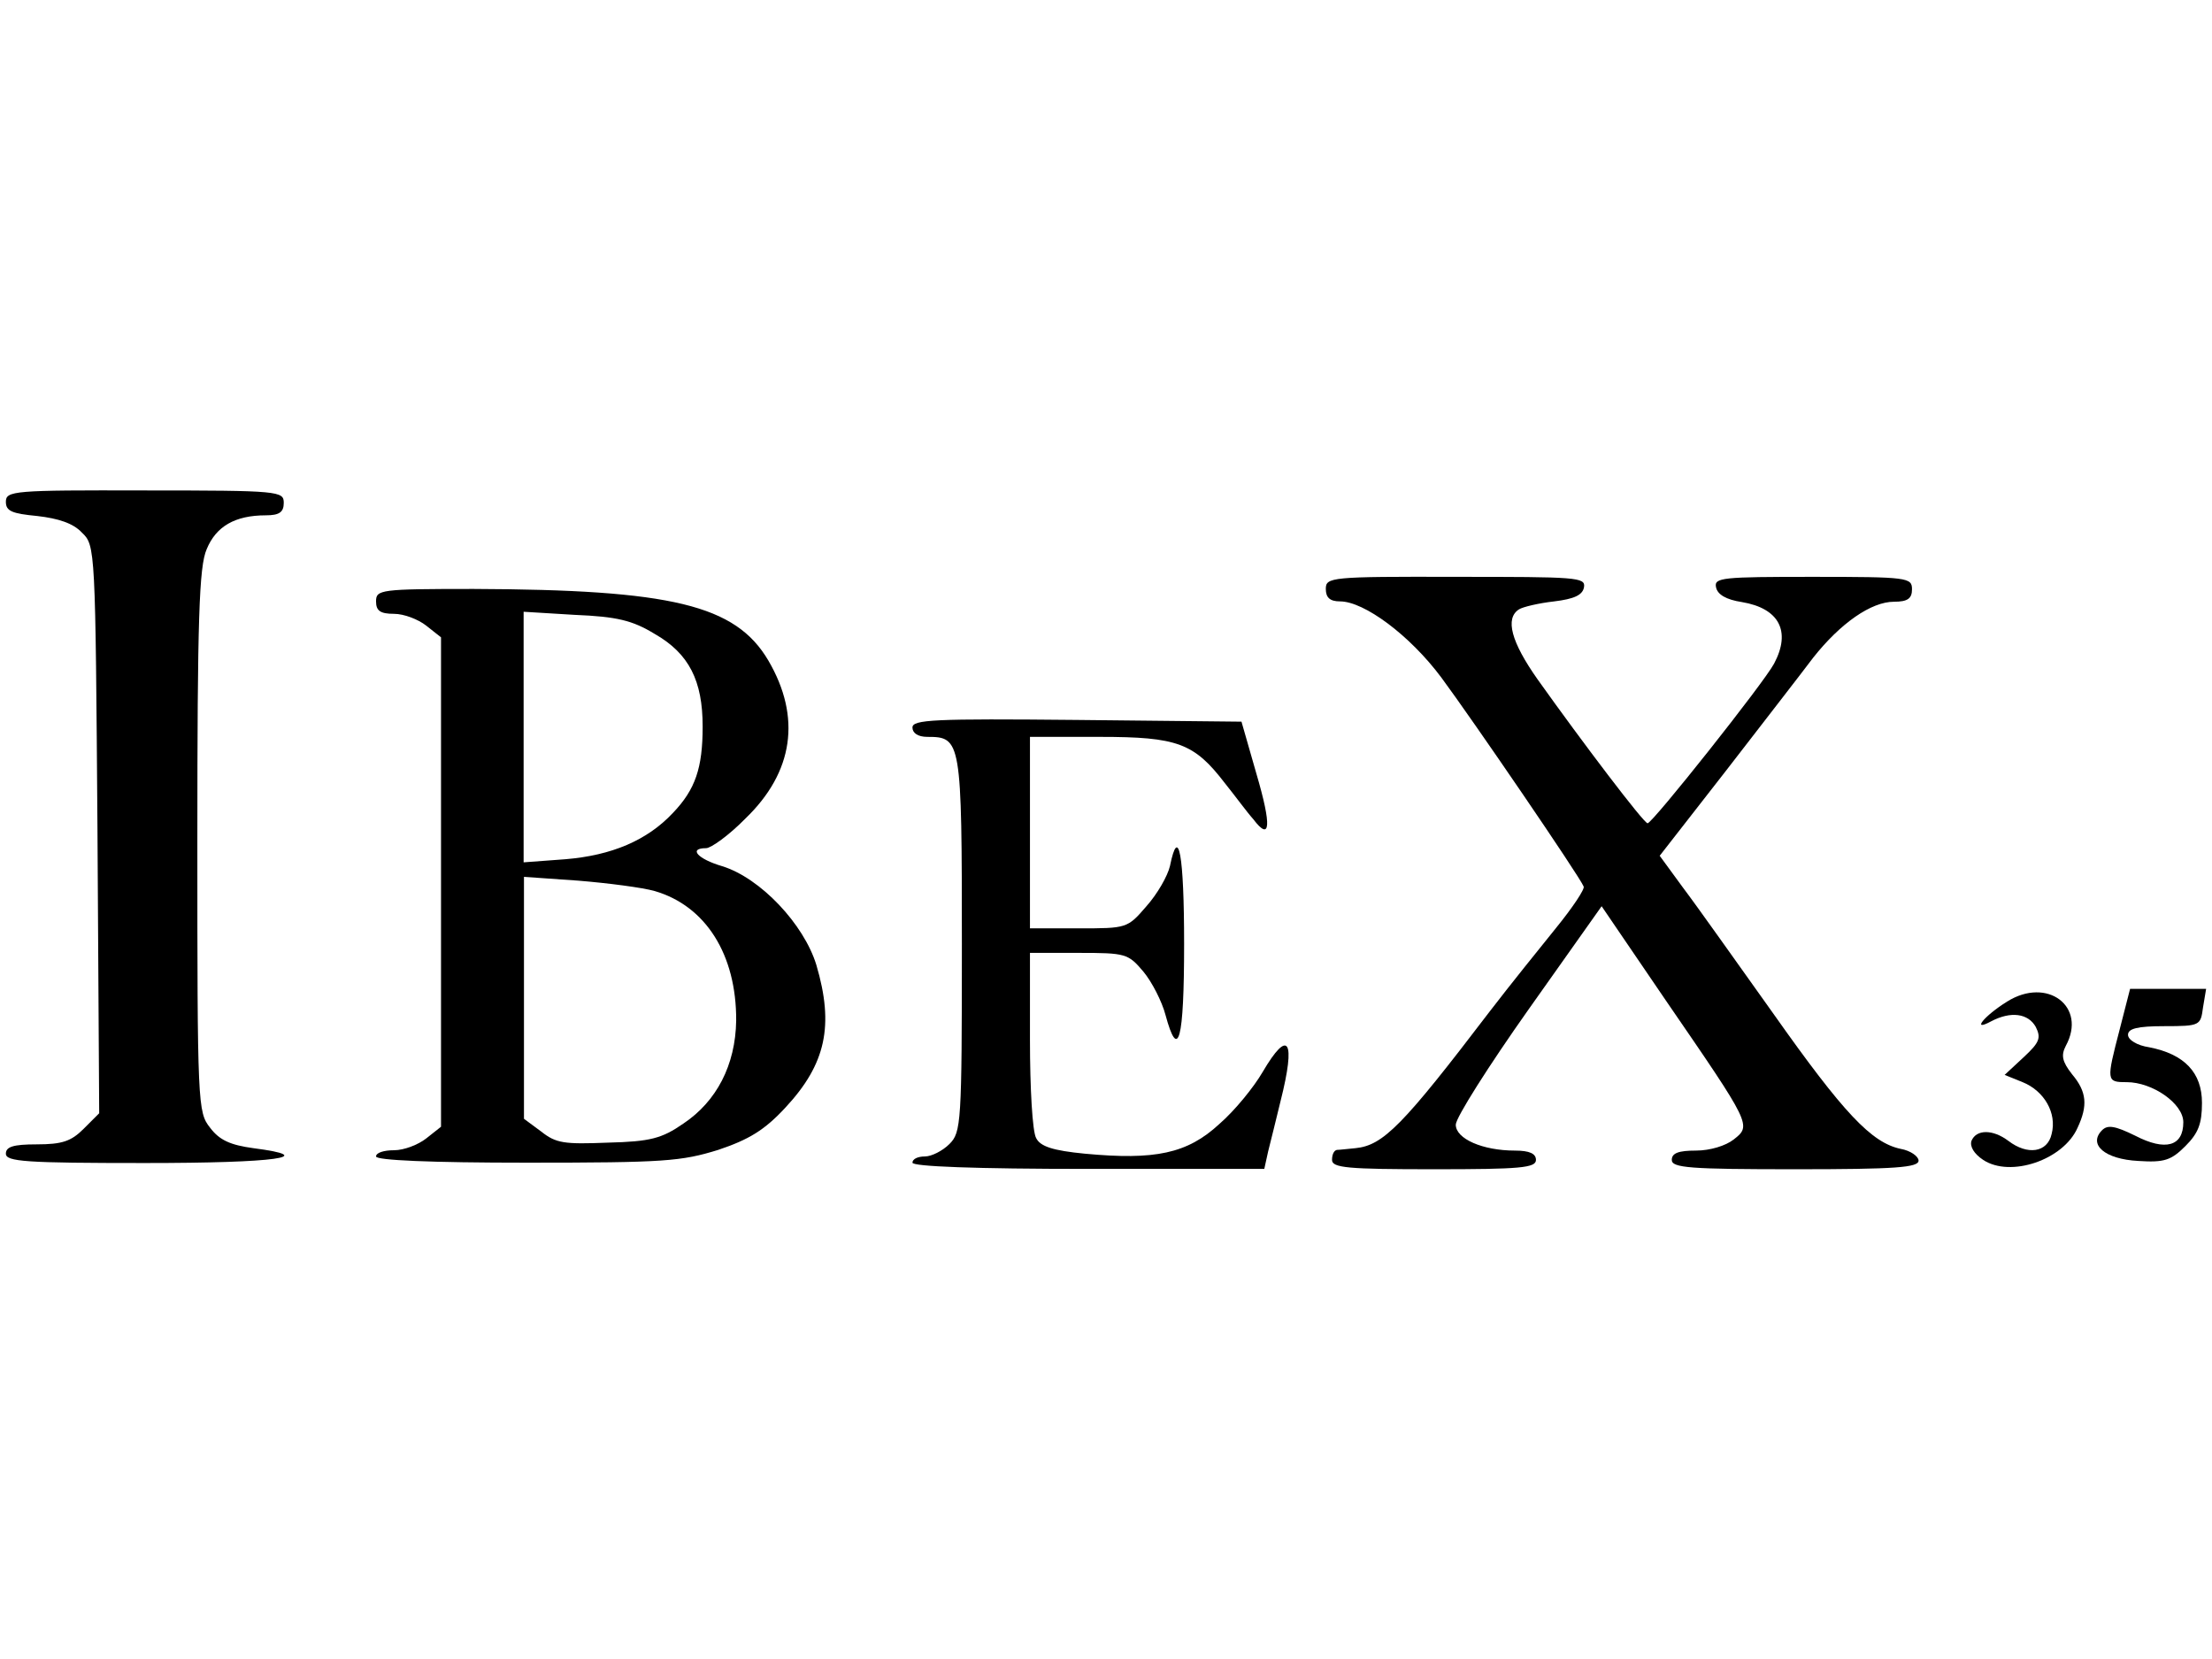 <?xml version="1.0" encoding="utf-8"?>
<!-- Generator: Adobe Illustrator 20.1.0, SVG Export Plug-In . SVG Version: 6.00 Build 0)  -->
<svg version="1.1" id="Layer_1" xmlns="http://www.w3.org/2000/svg" xmlns:xlink="http://www.w3.org/1999/xlink" x="0px" y="0px"
	 viewBox="0 0 640 480" style="enable-background:new 0 0 640 480;" xml:space="preserve">
<g>
	<path d="M1.7,145.2c0,2.7,1.8,3.4,9.1,4.1c6.1,0.7,10.4,2.1,12.9,4.8c3.9,3.7,3.9,4.5,4.5,85.9l0.5,82.1l-4.5,4.5
		c-3.6,3.6-6.2,4.5-13.6,4.5c-6.8,0-8.9,0.7-8.9,2.7c0,2.3,5.7,2.7,40.2,2.7c38.2,0,50.7-1.8,31.4-4.3c-6.6-0.9-9.8-2.3-12.5-5.9
		c-3.6-4.5-3.7-6.6-3.7-83c0-64.4,0.5-79.4,2.7-84.4c2.7-6.6,8.2-9.8,17.1-9.8c3.9,0,5.2-0.9,5.2-3.6c0-3.4-1.2-3.6-40.2-3.6
		C3.8,141.8,1.7,142,1.7,145.2z"/>
	<path d="M383.6,170.4c0,2.5,1.2,3.6,4.1,3.6c7,0,20.2,9.8,29.3,22c8.9,12,40.2,57.8,41.2,60.5c0.4,0.7-3.2,6.1-8,12
		c-4.6,5.7-13.4,16.6-19.3,24.3c-25,32.8-30.7,38.6-38.7,39.4c-2.3,0.2-4.6,0.5-5.4,0.5c-0.9,0.2-1.4,1.4-1.4,2.9
		c0,2.3,4.5,2.7,29.5,2.7s29.5-0.4,29.5-2.7c0-1.8-1.8-2.7-6.1-2.7c-9.3,0-17.1-3.4-17.1-7.5c0-2,9.5-17,21.1-33.4l21.1-29.8
		l18.6,27.3c24.8,36.1,24.8,36.1,19.6,40.2c-2.3,1.8-6.8,3.2-10.9,3.2c-5,0-7,0.7-7,2.7c0,2.3,5.2,2.7,35.7,2.7
		c29.1,0,35.7-0.5,35.7-2.5c0-1.2-2.3-2.9-5.2-3.4c-8.4-1.8-16.4-10.2-36.8-39.1c-10.7-15-22.3-31.4-26.1-36.4l-6.8-9.3l19.1-24.5
		c10.5-13.6,22-28.4,25.3-32.8c7.9-10,16.8-16.2,23.4-16.2c3.9,0,5.2-0.9,5.2-3.6c0-3.4-1.2-3.6-28.7-3.6c-26.2,0-28.6,0.2-28,3
		c0.4,2.1,2.9,3.6,7.5,4.3c10.7,1.8,14.3,8.4,9.3,17.8c-2.9,5.5-35.2,46.2-36.6,46.2c-1.1,0-18.7-23.2-31.8-41.6
		c-7.7-10.9-9.5-17.7-5.4-20.3c1.1-0.7,5.7-1.8,10.2-2.3c5.7-0.7,8.2-1.8,8.6-4.1c0.5-2.9-2.1-3-36.9-3
		C384.9,166.8,383.6,167,383.6,170.4z"/>
	<path d="M108.8,174c0,2.7,1.2,3.6,5.2,3.6c2.9,0,7,1.6,9.3,3.4l4.3,3.4v70.9V326l-4.3,3.4c-2.3,1.8-6.4,3.4-9.3,3.4
		c-2.9,0-5.2,0.7-5.2,1.8s15.7,1.8,43.7,1.8c39.8,0,44.6-0.4,55.3-3.7c8.9-3,13.4-5.7,19.5-12.3c11.6-12.5,14.1-23.6,8.9-41.2
		c-3.6-11.8-16.2-25.2-27.3-28.6c-7.1-2.1-9.8-5.2-4.6-5.2c1.4,0,6.6-3.7,11.4-8.6c13.9-13.4,16.2-29.3,6.6-45.7
		c-9.5-16.1-28-20.5-85.3-20.7C110,170.4,108.8,170.6,108.8,174z M189.4,183.4c10,5.7,13.9,13.6,13.9,26.8c0,12-2.1,18.2-8.6,25
		c-7.5,8-17.8,12.3-31.1,13.4l-12.1,0.9v-36.2V177l14.8,0.9C178.5,178.4,183,179.5,189.4,183.4z M189.4,257.8
		c14.8,4.3,23.7,18.4,23.6,37.5c-0.2,12.9-5.7,23.4-15.3,29.8c-6.2,4.3-9.6,5.2-21.8,5.5c-12.7,0.5-15,0.2-19.3-3.2l-5-3.7v-35v-35
		l15.7,1.1C175.9,255.5,185.9,256.8,189.4,257.8z"/>
	<path d="M264,210.5c0,1.6,1.6,2.7,4.3,2.7c9.8,0,10,0.9,10,60c0,51.9-0.2,54.4-3.6,57.8c-2,2-5.2,3.6-7.1,3.6c-2,0-3.6,0.7-3.6,1.8
		s18.2,1.8,50.9,1.8h50.9l1.1-5c0.7-2.7,2.3-9.3,3.6-14.6c4.5-17.8,2.3-21.2-5.2-8.4c-2.5,4.3-8,11.1-12.5,15
		c-9.3,8.6-18.6,10.5-38.9,8.6c-9.3-0.9-12.9-2.1-14.1-4.5c-1.1-1.8-1.8-14.6-1.8-28.4v-25.2h14.1c13.6,0,14.3,0.2,18.7,5.4
		c2.5,3,5.4,8.7,6.4,12.5c3.7,13.7,5.4,7.5,5.4-20.5c0-25.7-1.6-34.8-4.1-22.5c-0.7,2.9-3.6,8-6.8,11.6c-5.5,6.4-5.7,6.4-19.6,6.4
		H298v-27.7v-27.7h20.2c22.5,0,27.3,1.8,36.2,13.4c2.9,3.6,6.4,8.4,8.2,10.4c5,6.6,5.4,2.1,0.9-13.2l-4.3-15l-47.7-0.5
		C270.1,207.9,264,208.2,264,210.5z"/>
	<path d="M580.7,289.8c-6.6,4.1-10.5,8.9-4.6,5.7c5.7-3,10.7-2.3,12.9,1.6c1.6,3.2,1.1,4.5-3.4,8.7L580,311l5.2,2.1
		c6.2,2.5,10,8.9,8.4,15c-1.2,5.4-7,6.2-12.5,2c-4.5-3.4-9.3-3.4-10.7,0c-0.5,1.6,0.7,3.7,3.4,5.5c7.9,5.2,23.2,0,27.3-9.3
		c3-6.4,2.7-10.4-1.6-15.5c-2.9-3.7-3.2-5.5-1.8-8.2C603.9,291.2,592.3,282.5,580.7,289.8z"/>
	<path d="M613.3,297.8c-3.9,15-3.9,15.3,2,15.3c7.5,0,16.4,6.2,16.4,11.6c0,7-5.2,8.4-13.9,3.9c-5.9-2.9-8-3.2-9.6-1.6
		c-4.1,4.1,0.7,8.4,10.5,8.9c7.5,0.5,9.5-0.2,13.6-4.3c3.7-3.7,4.8-6.4,4.8-12.5c0-8.7-5-14.1-15.3-16.1c-3.4-0.5-6.1-2.1-6.1-3.6
		c0-1.8,2.7-2.5,10.5-2.5c10.4,0,10.5-0.2,11.2-5.4l0.9-5.4h-11.1h-10.9L613.3,297.8z"/>
</g>
</svg>

